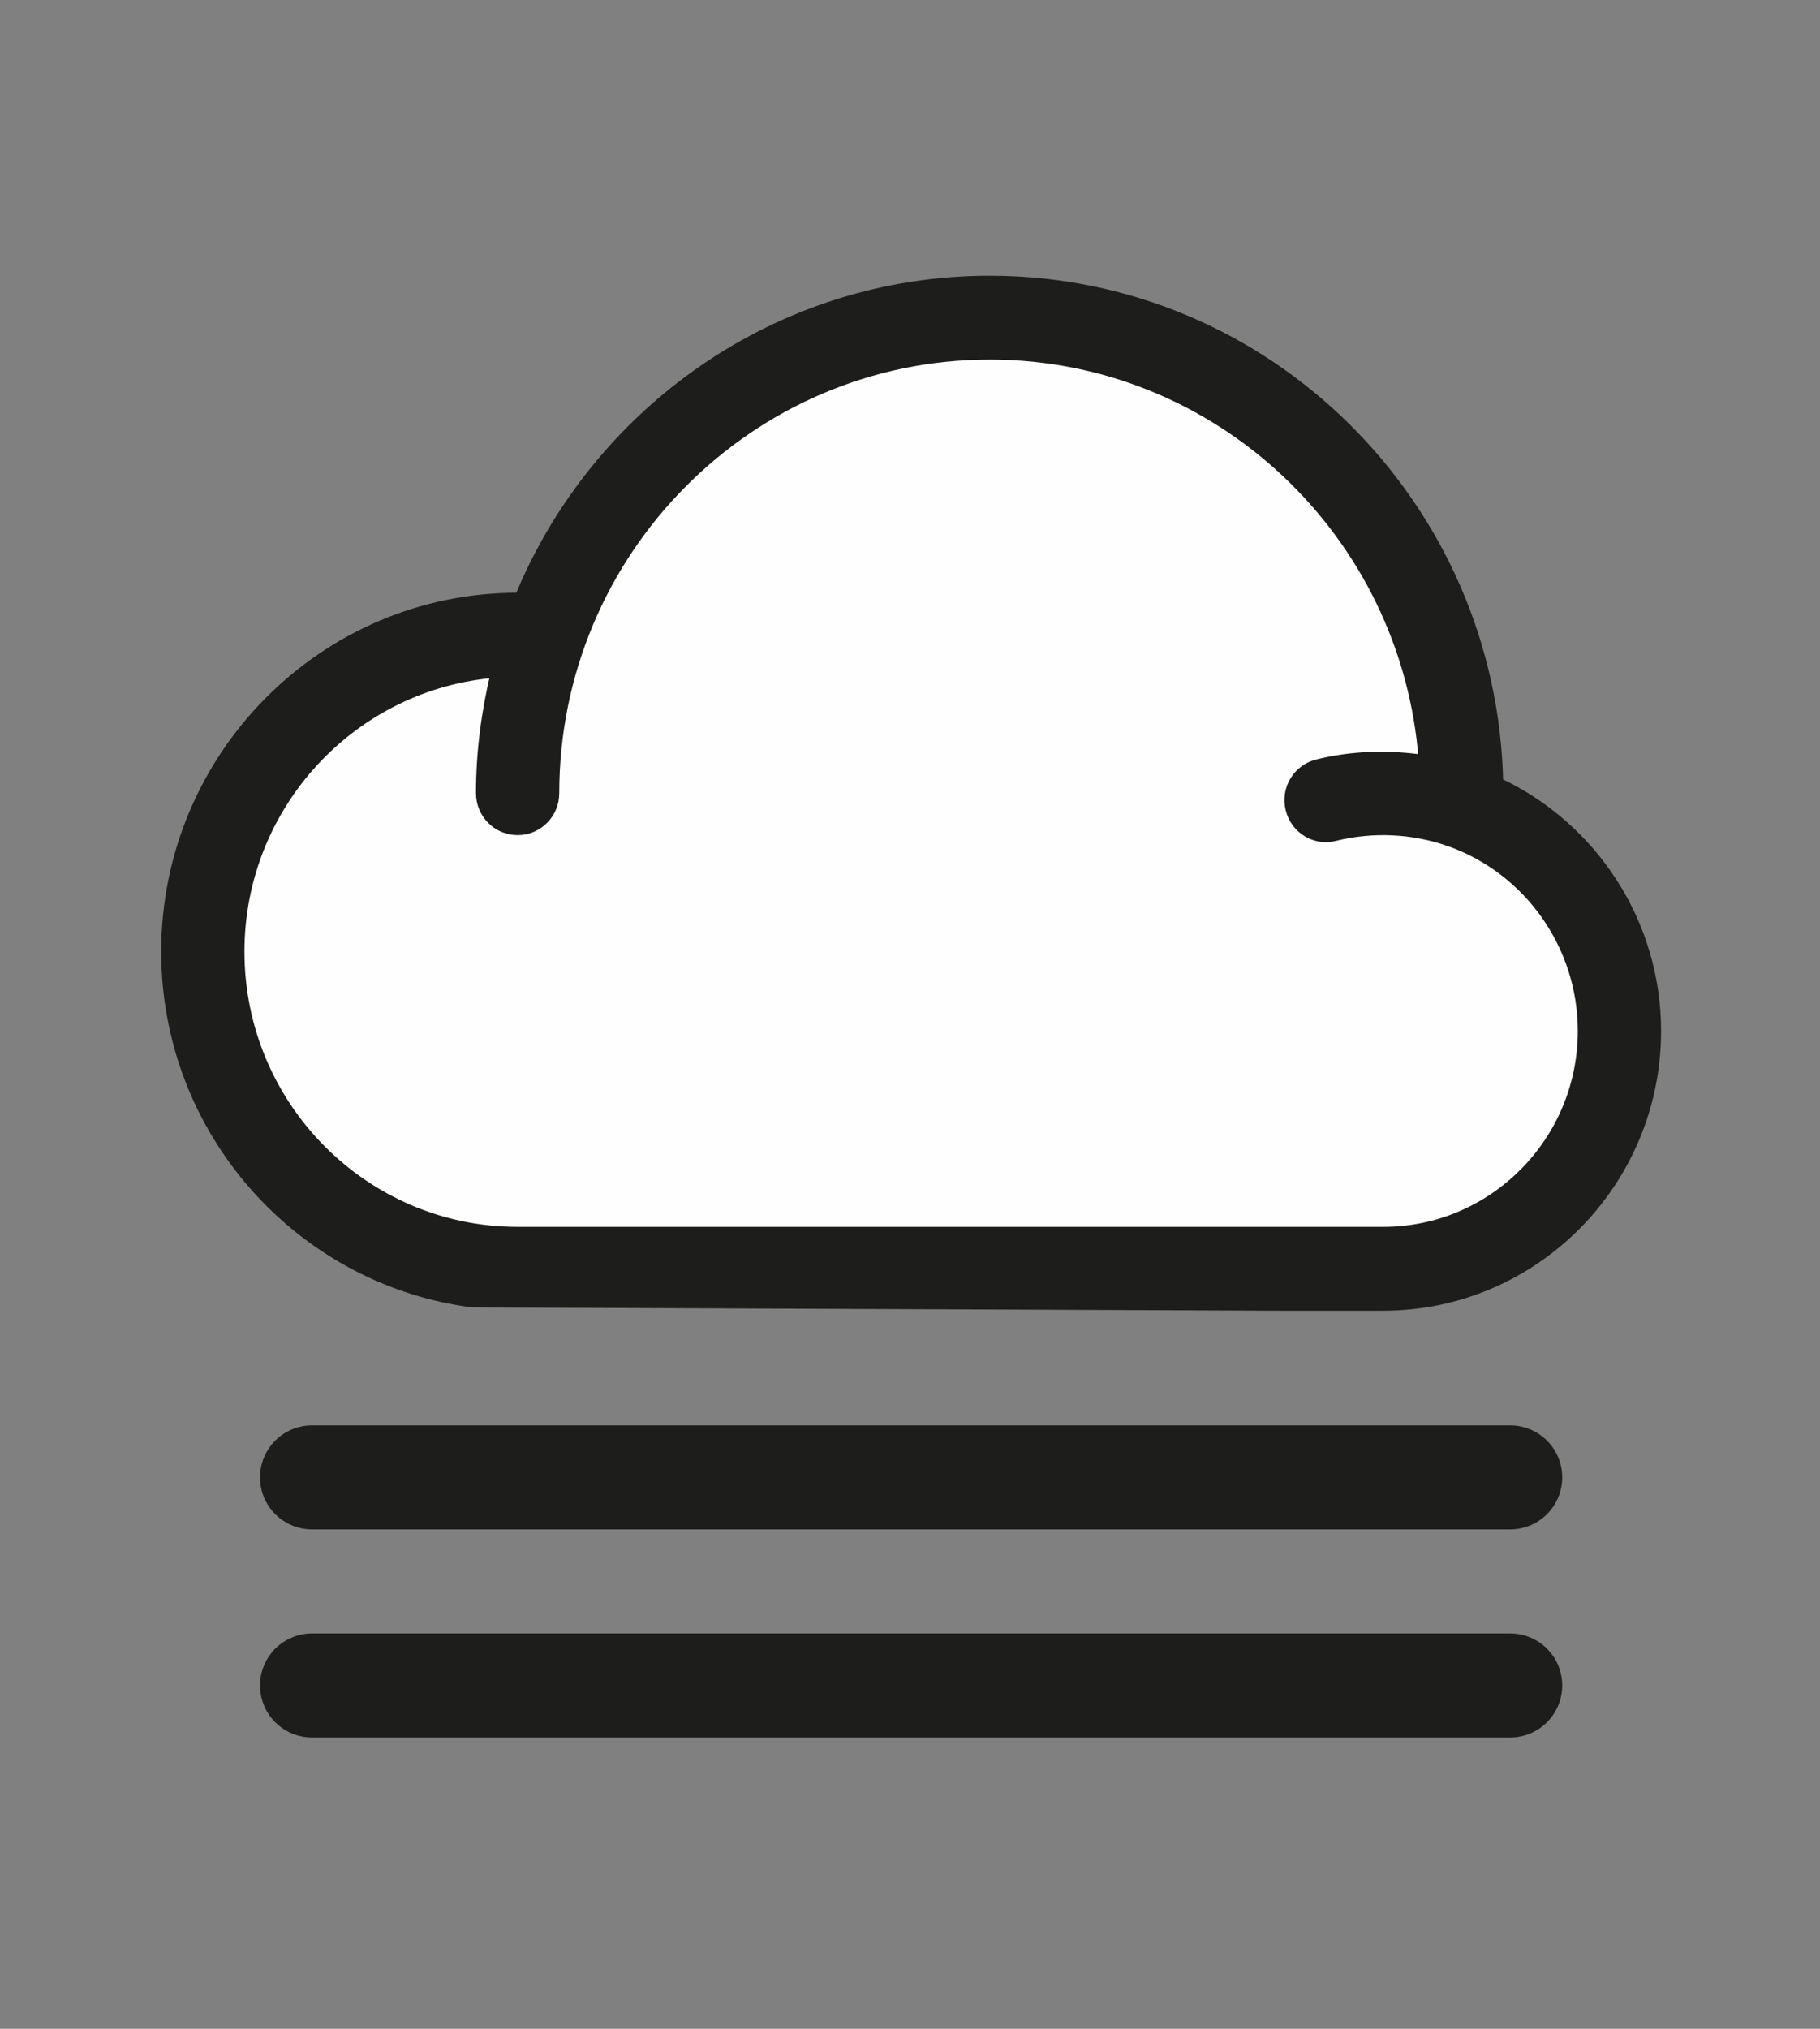 <?xml version="1.0" encoding="UTF-8"?>
<svg width="175px" height="195px" viewBox="0 0 175 195" version="1.1" xmlns="http://www.w3.org/2000/svg" xmlns:xlink="http://www.w3.org/1999/xlink">
    <rect x="0" y="0" width="175" height="195" fill="#808080" stroke="none"/>
    <!-- Generator: Sketch 50.2 (55047) - http://www.bohemiancoding.com/sketch -->
    <title>Icons/ILI/Weather/foggy</title>
    <desc>Created with Sketch.</desc>
    <defs></defs>
    <g id="Icons/ILI/Weather/foggy" stroke="none" stroke-width="1" fill="none" fill-rule="evenodd">
        <g id="Group" transform="translate(16, 27)">
            <path d="M107.113,98.478 L117.01,98.478 C131.464,98.478 143.219,86.646 143.219,72.092 C143.218,61.77 137.187,52.53 128.035,48.235 C127.496,21.549 105.81,0 79.172,0 C58.806,0 41.321,12.614 33.977,30.478 C33.906,30.478 33.839,30.47 33.77,30.47 C15.152,30.47 0,45.724 0,64.467 C0,81.729 12.846,95.991 29.41,98.161 L107.113,98.478 Z" id="Fill-1" fill="#FEFEFE"></path>
            <path d="M117.008,91.421 L33.769,91.421 C19.016,91.421 7.004,79.337 7.004,64.469 C7.004,50.319 17.905,38.706 31.696,37.635 C30.794,41.358 30.267,45.232 30.267,49.237 C30.267,51.191 31.832,52.77 33.769,52.77 C35.71,52.77 37.275,51.193 37.275,49.237 C37.275,25.984 56.07,7.06 79.168,7.06 C101.213,7.06 119.286,24.29 120.911,46.066 C117.51,45.557 114.014,45.655 110.668,46.487 C108.789,46.951 107.639,48.86 108.109,50.754 C108.564,52.647 110.471,53.828 112.345,53.334 C115.984,52.437 119.866,52.611 123.389,53.858 L123.395,53.858 C131.059,56.574 136.211,63.908 136.211,72.089 C136.213,82.75 127.594,91.421 117.008,91.421 Z M107.113,98.479 L117.009,98.479 C131.464,98.479 143.219,86.646 143.219,72.093 C143.217,61.77 137.186,52.53 128.035,48.235 C127.495,21.549 105.81,0 79.171,0 C58.806,0 41.32,12.614 33.977,30.479 C33.905,30.479 33.838,30.471 33.769,30.471 C15.152,30.471 0,45.724 0,64.467 C0,81.729 12.845,95.992 29.409,98.161 L107.113,98.479 Z" id="Fill-5" fill="#1D1D1B"></path>
            <path d="M117.008,91.421 L33.769,91.421 C19.016,91.421 7.004,79.337 7.004,64.469 C7.004,50.319 17.905,38.706 31.696,37.635 C30.794,41.358 30.267,45.232 30.267,49.237 C30.267,51.191 31.832,52.77 33.769,52.77 C35.71,52.77 37.275,51.193 37.275,49.237 C37.275,25.984 56.07,7.06 79.168,7.06 C101.213,7.06 119.286,24.29 120.911,46.066 C117.51,45.557 114.014,45.655 110.668,46.487 C108.789,46.951 107.639,48.86 108.109,50.754 C108.564,52.647 110.471,53.828 112.345,53.334 C115.984,52.437 119.866,52.611 123.389,53.858 L123.395,53.858 C131.059,56.574 136.211,63.908 136.211,72.089 C136.213,82.75 127.594,91.421 117.008,91.421 Z M107.113,98.479 L117.009,98.479 C131.464,98.479 143.219,86.646 143.219,72.093 C143.217,61.77 137.186,52.53 128.035,48.235 C127.495,21.549 105.81,0 79.171,0 C58.806,0 41.32,12.614 33.977,30.479 C33.905,30.479 33.838,30.471 33.769,30.471 C15.152,30.471 0,45.724 0,64.467 C0,81.729 12.845,95.992 29.409,98.161 L107.113,98.479 Z" id="Stroke-7" stroke="#1D1D1B"></path>
            <path d="M14,115 L129.214,115" id="Stroke-9" stroke="#1D1D1B" stroke-width="10" stroke-linecap="round" stroke-linejoin="round"></path>
            <path d="M14,135 L129.214,135" id="Stroke-11" stroke="#1D1D1B" stroke-width="10" stroke-linecap="round" stroke-linejoin="round"></path>
        </g>
    </g>
</svg>